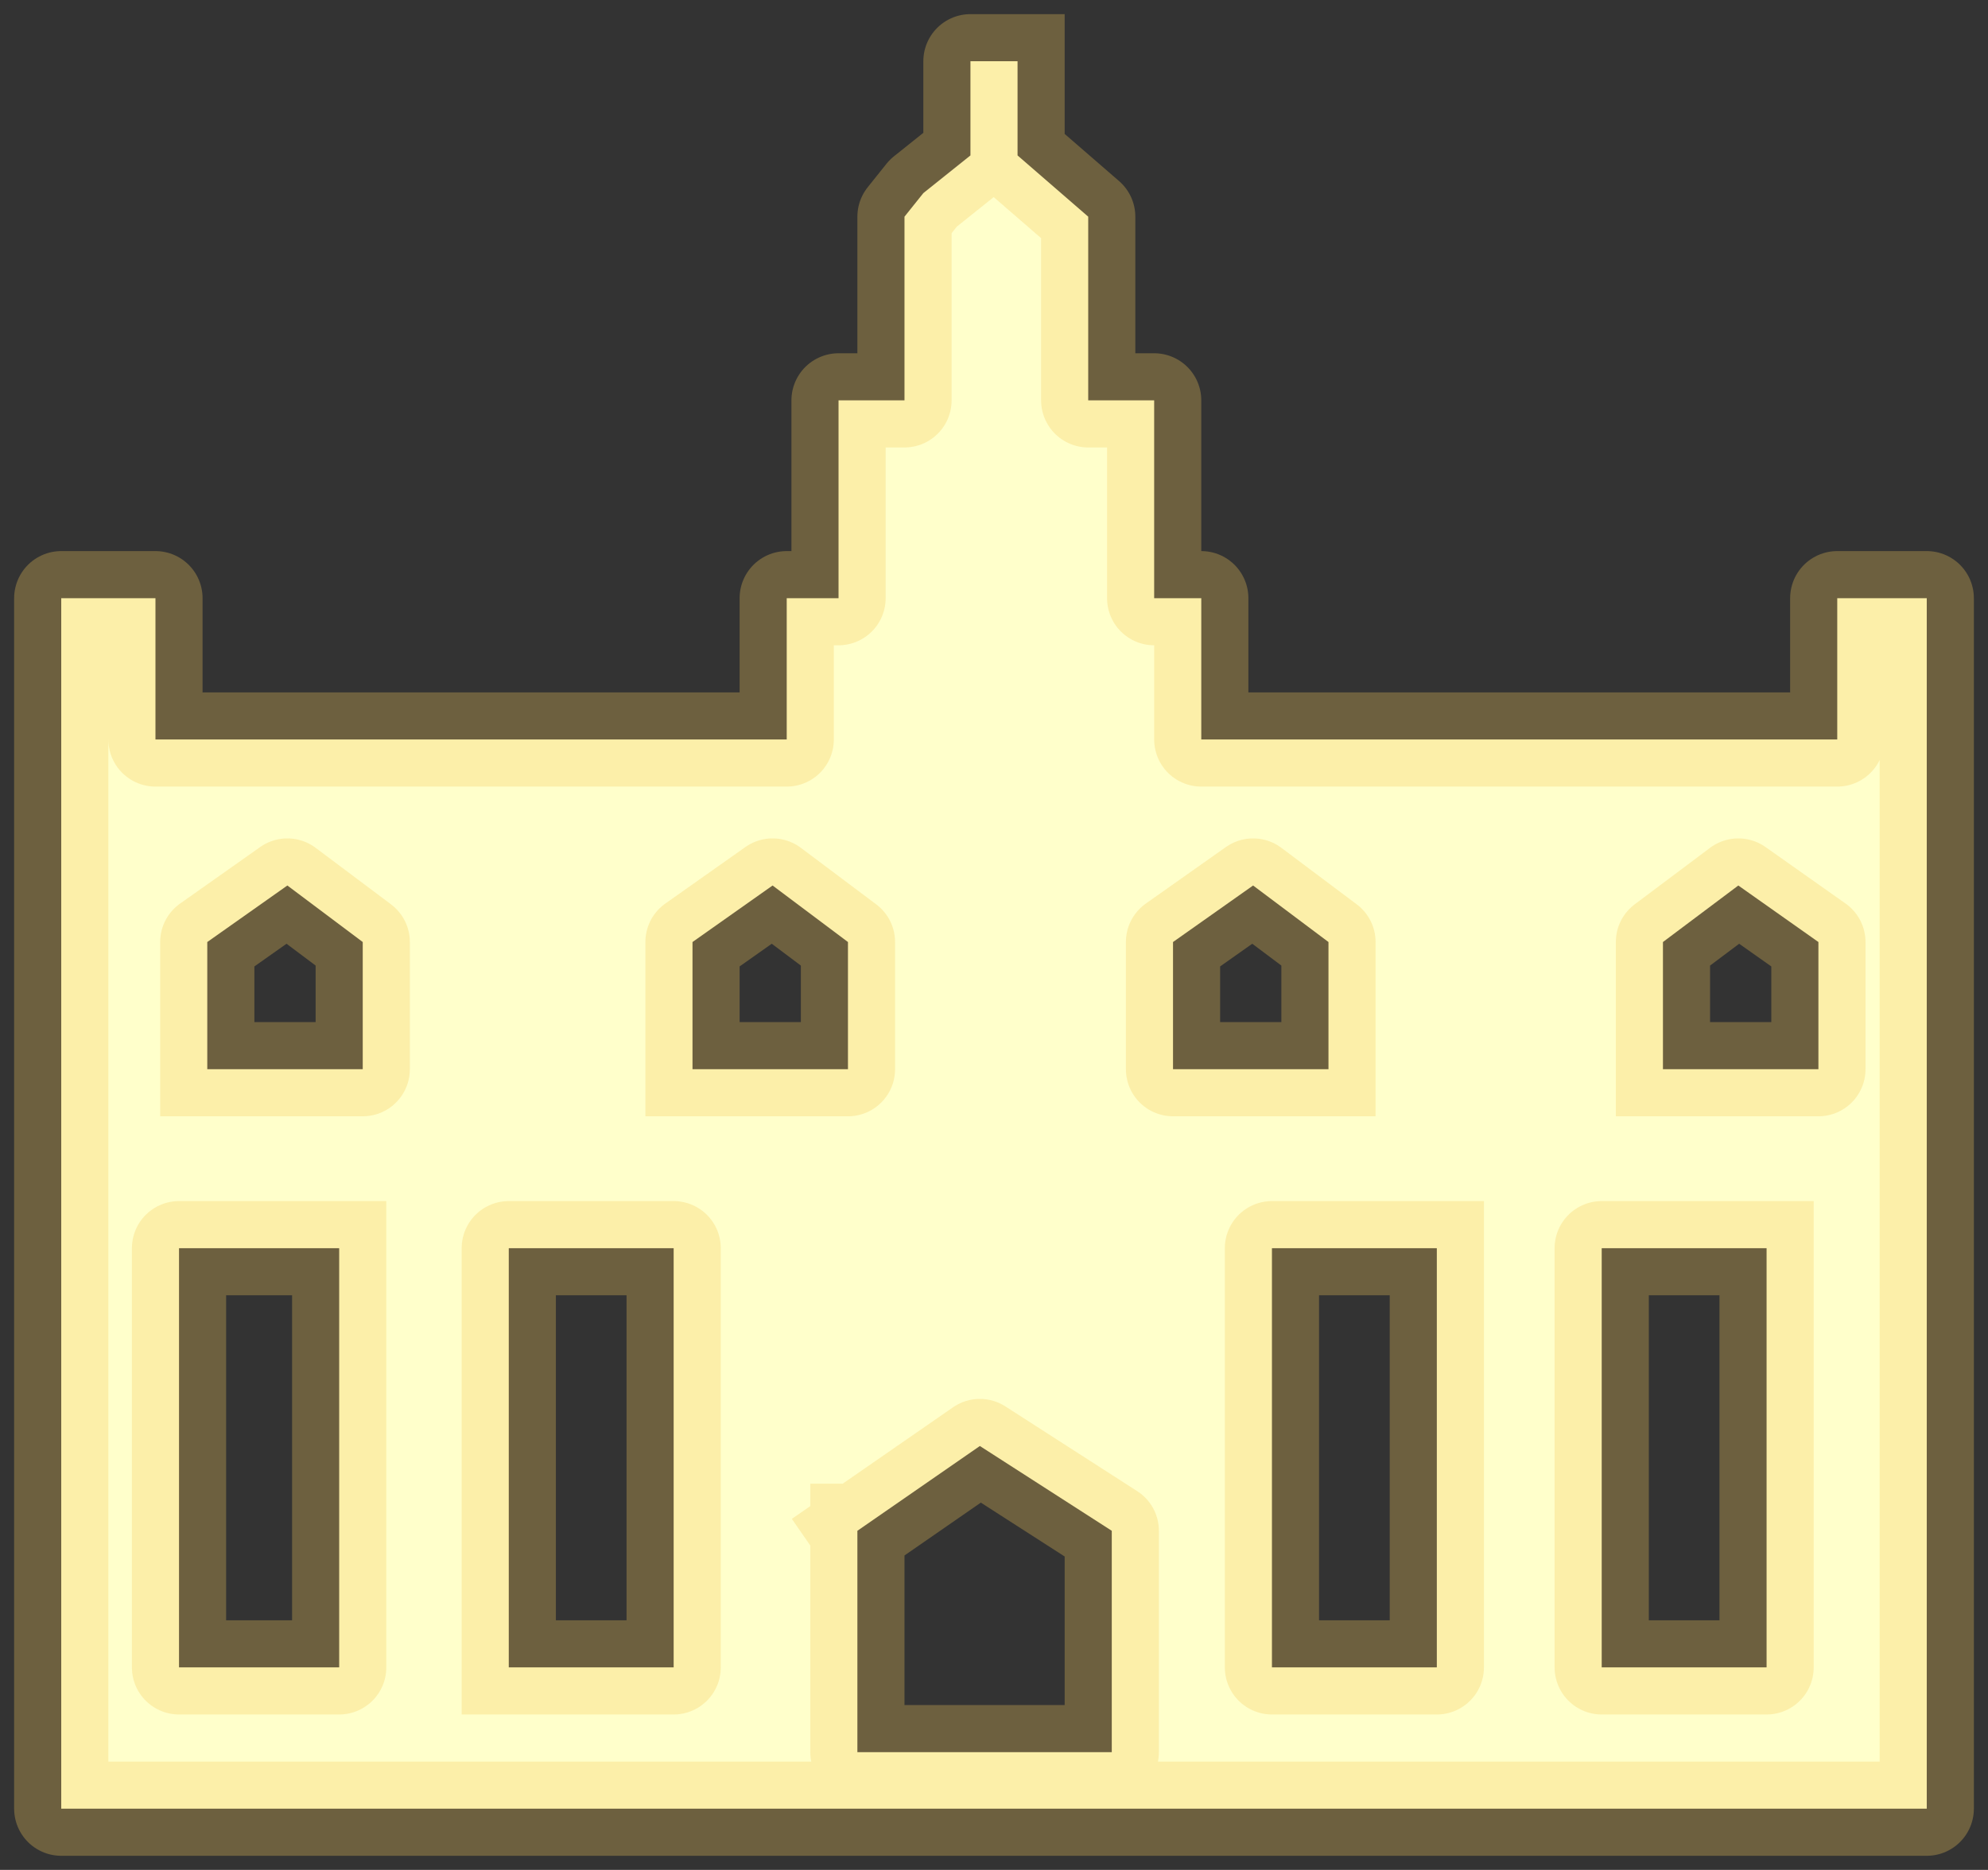 <?xml version="1.0" encoding="UTF-8" standalone="no"?>
<svg xmlns:xlink="http://www.w3.org/1999/xlink" height="19.85px" width="21.1px" xmlns="http://www.w3.org/2000/svg">
  <rect width="100%" height="100%" fill="#333333" stroke="none"/>
  <g transform="matrix(1.0, 0.0, 0.0, 1.0, 10.55, 9.9)">
    <path d="M4.7 3.35 L2.95 3.35 2.95 7.8 4.7 7.8 4.7 3.35 M3.55 1.45 L3.55 0.1 2.75 -0.5 1.9 0.1 1.9 1.45 3.55 1.45 M7.1 1.45 L8.75 1.45 8.75 0.1 7.9 -0.5 7.1 0.1 7.1 1.45 M8.2 3.35 L6.45 3.35 6.45 7.8 8.2 7.8 8.2 3.35 M-5.15 7.8 L-3.4 7.8 -3.4 3.35 -5.15 3.35 -5.15 7.8 M-1.45 6.35 L-1.45 8.7 1.25 8.7 1.25 6.35 -0.15 5.45 -1.45 6.35 M-6.95 3.35 L-8.65 3.35 -8.65 7.8 -6.95 7.8 -6.95 3.35 M-8.35 1.45 L-6.7 1.45 -6.7 0.1 -7.5 -0.5 -8.35 0.1 -8.35 1.45 M-3.2 1.45 L-1.55 1.45 -1.55 0.1 -2.35 -0.5 -3.2 0.1 -3.2 1.45 M0.25 -9.25 L0.25 -8.25 1.0 -7.6 1.0 -5.65 1.7 -5.65 1.7 -3.55 2.2 -3.55 2.2 -2.05 8.95 -2.05 8.95 -3.55 9.9 -3.55 9.9 9.3 -9.9 9.3 -9.9 -3.55 -8.9 -3.55 -8.9 -2.05 -2.2 -2.05 -2.2 -3.55 -1.65 -3.55 -1.65 -5.65 -0.95 -5.65 -0.95 -7.6 -0.75 -7.85 -0.25 -8.25 -0.25 -9.25 0.25 -9.25" fill="#ffffcb" fill-rule="evenodd" stroke="none"/>
    <path d="M0.25 -9.25 L-0.25 -9.25 -0.25 -8.25 -0.75 -7.85 -0.95 -7.6 -0.95 -5.65 -1.65 -5.65 -1.65 -3.55 -2.2 -3.55 -2.2 -2.05 -8.9 -2.05 -8.9 -3.55 -9.9 -3.55 -9.9 9.3 9.9 9.3 9.9 -3.55 8.95 -3.55 8.95 -2.05 2.2 -2.05 2.2 -3.55 1.7 -3.55 1.7 -5.65 1.0 -5.65 1.0 -7.6 0.25 -8.25 0.25 -9.25 M-3.2 1.45 L-3.2 0.1 -2.35 -0.5 -1.55 0.1 -1.55 1.45 -3.2 1.45 M-8.35 1.45 L-8.35 0.1 -7.5 -0.5 -6.7 0.1 -6.7 1.45 -8.35 1.45 M-6.95 3.35 L-6.95 7.8 -8.65 7.8 -8.65 3.35 -6.95 3.35 M-1.45 6.35 L-0.15 5.45 1.25 6.35 1.25 8.7 -1.45 8.7 -1.45 6.35 M-5.15 7.8 L-5.15 3.35 -3.4 3.35 -3.4 7.8 -5.15 7.8 M8.2 3.35 L8.2 7.8 6.45 7.8 6.45 3.35 8.2 3.35 M7.1 1.45 L7.1 0.1 7.9 -0.5 8.75 0.1 8.75 1.45 7.1 1.45 M3.55 1.45 L1.9 1.45 1.9 0.1 2.75 -0.5 3.55 0.1 3.55 1.45 M4.7 3.35 L4.7 7.8 2.95 7.8 2.95 3.35 4.7 3.35" fill="none" stroke="#f5cb5b" stroke-linecap="square" stroke-linejoin="round" stroke-opacity="0.298" stroke-width="1.0"/>
  </g>
</svg>
